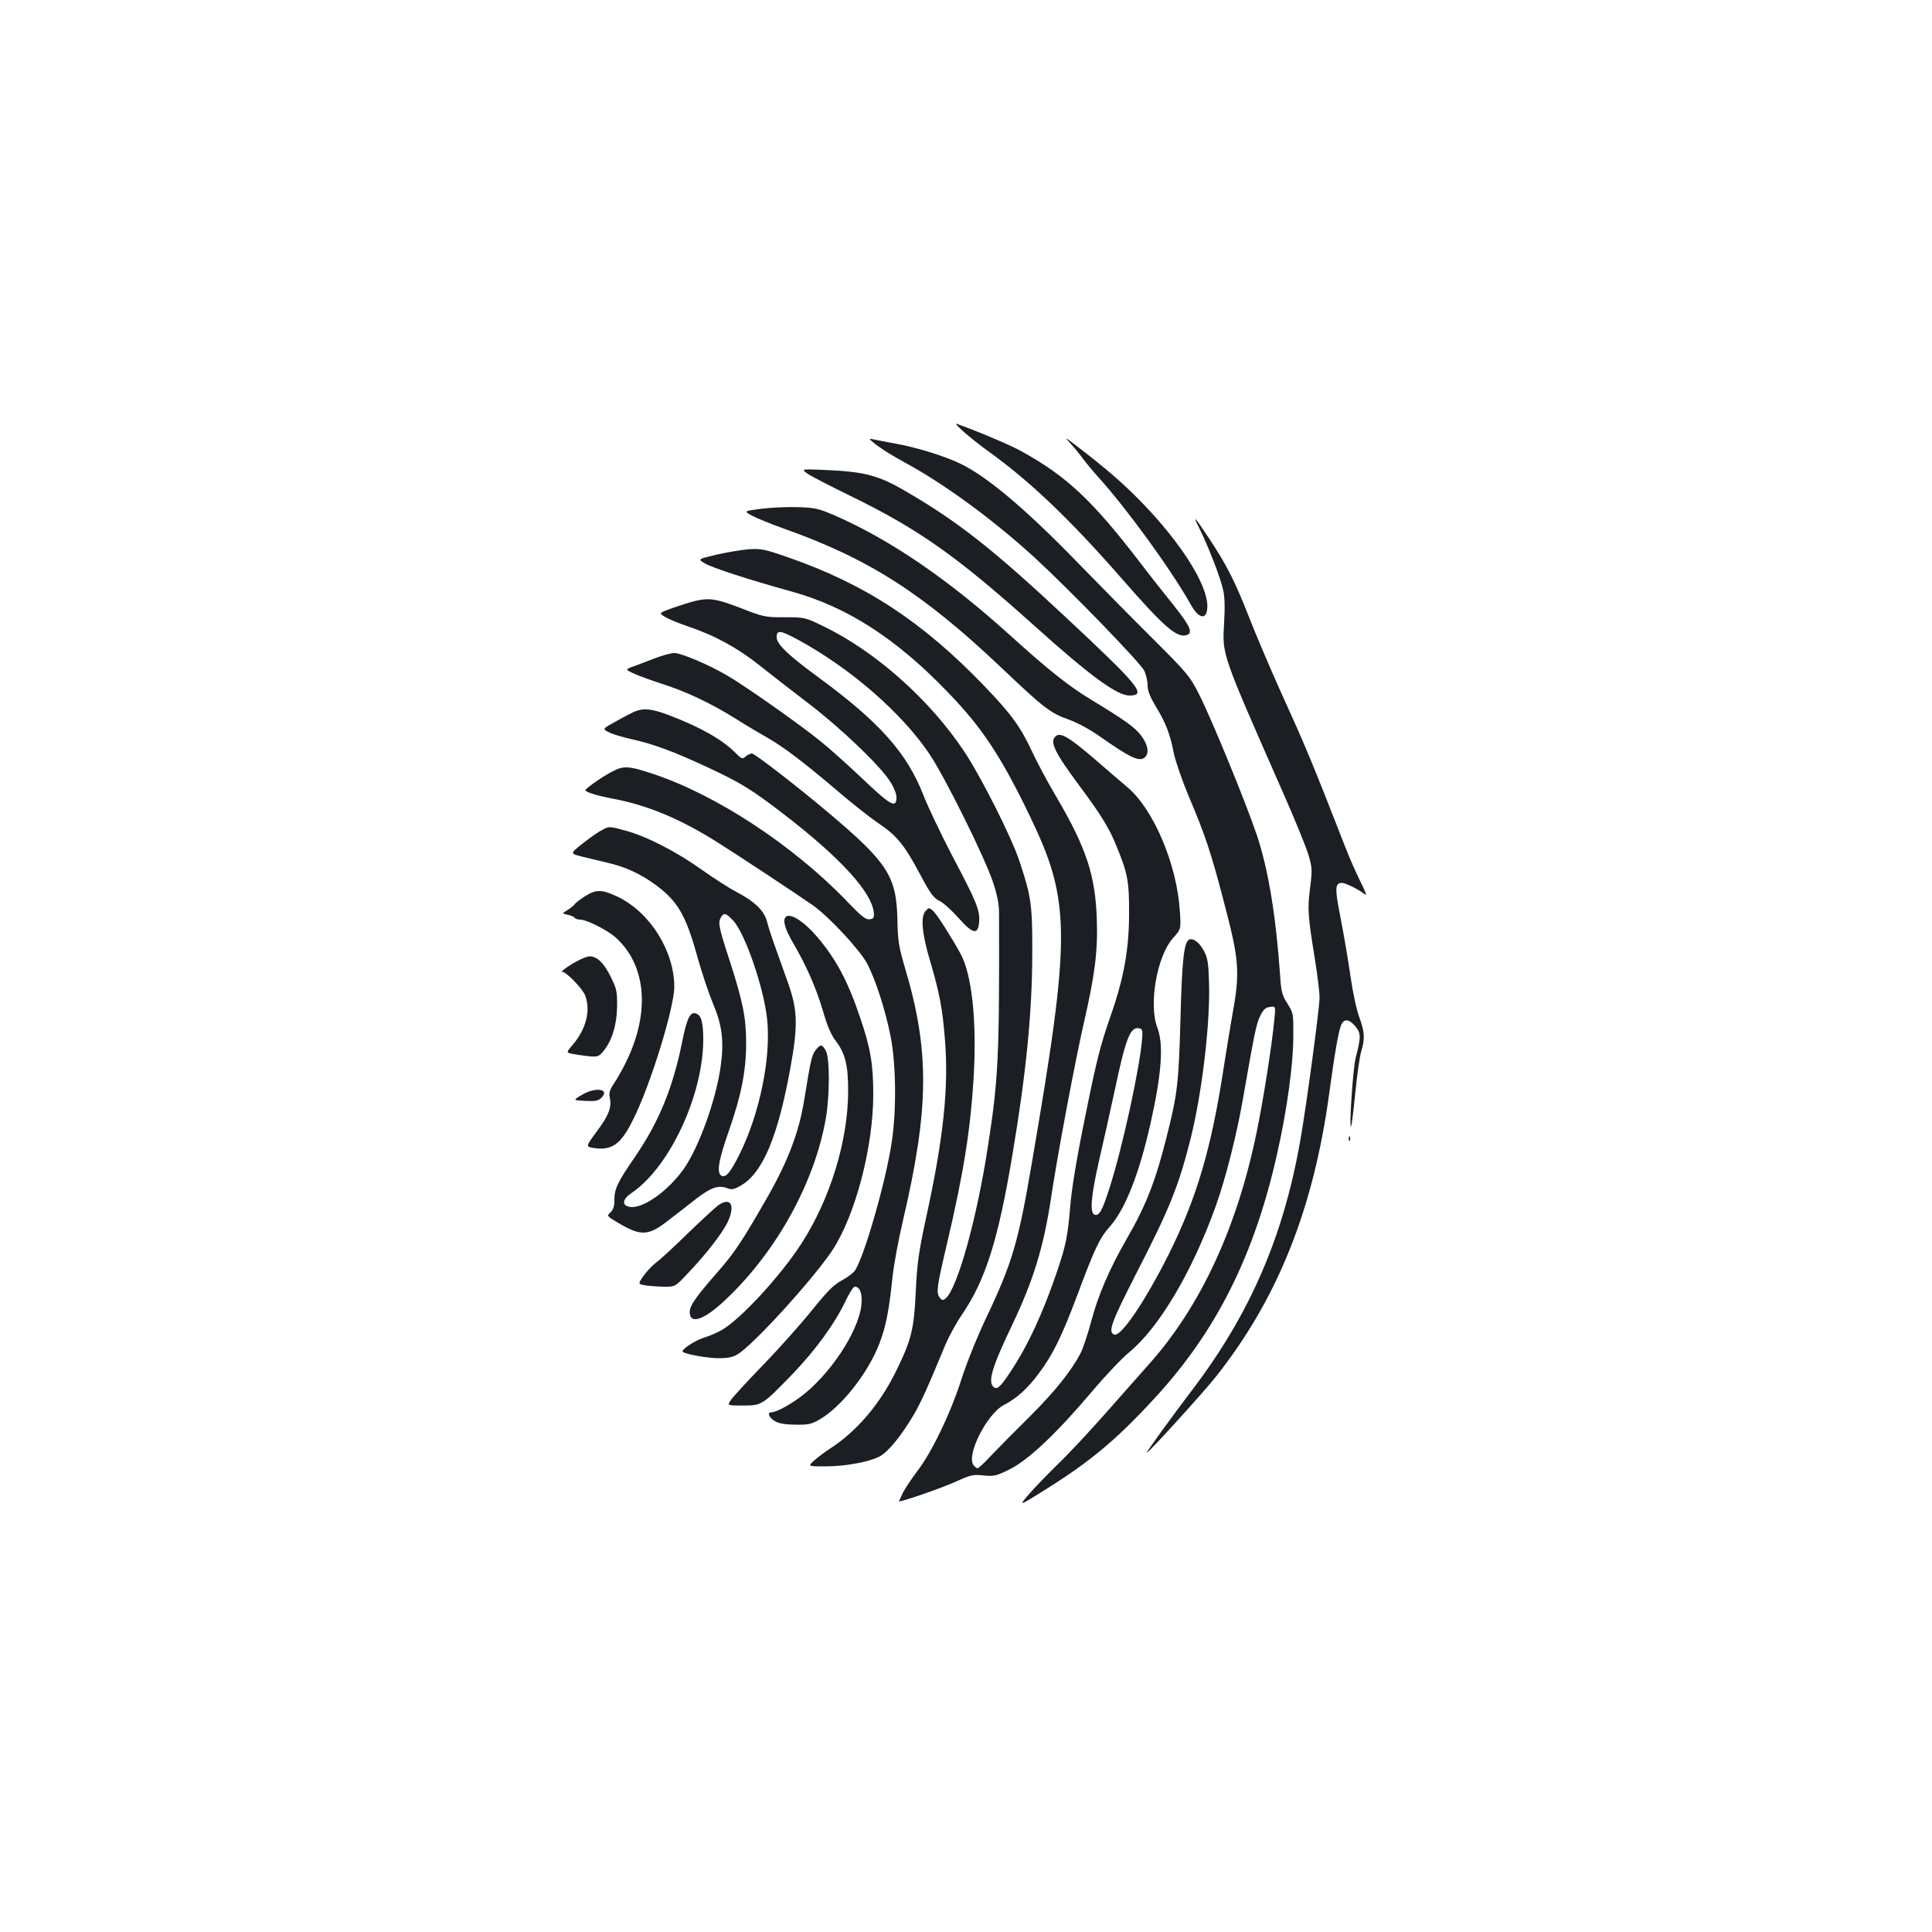 <?xml version="1.0" standalone="no"?>
<!DOCTYPE svg PUBLIC "-//W3C//DTD SVG 20010904//EN"
 "http://www.w3.org/TR/2001/REC-SVG-20010904/DTD/svg10.dtd">
<svg version="1.0" xmlns="http://www.w3.org/2000/svg"
 width="1000pt" height="1000pt" viewBox="0 0 1000 1000"
 preserveAspectRatio="xMidYMid meet">
<g transform="translate(0,1000) scale(0.1,-0.1)"
fill="#1b1f23" stroke="none">
<path d="M4987 7766 c29 -26 87 -72 130 -103 212 -152 420 -350 685 -653 226
-259 292 -316 343 -296 30 11 14 47 -67 149 -46 57 -125 157 -176 224 -249
325 -384 451 -622 581 -59 32 -228 103 -330 139 -8 3 9 -16 37 -41z"/>
<path d="M5541 7704 c20 -21 49 -57 65 -79 16 -22 52 -65 80 -96 148 -164 377
-479 479 -661 33 -59 68 -75 80 -38 42 134 -224 504 -550 765 -27 23 -81 65
-120 95 -65 50 -68 51 -34 14z"/>
<path d="M4505 7723 c31 -30 101 -75 180 -118 202 -109 457 -296 670 -491 185
-170 550 -547 568 -586 9 -20 17 -54 17 -75 0 -28 12 -59 42 -109 52 -85 75
-145 93 -240 8 -40 43 -142 78 -226 85 -200 115 -290 181 -543 82 -311 86
-366 41 -609 -8 -44 -26 -157 -41 -251 -64 -420 -140 -676 -285 -968 -123
-244 -246 -426 -281 -415 -35 12 -17 61 111 312 178 346 223 460 286 712 58
238 99 587 93 794 -3 105 -7 132 -26 167 -23 44 -54 68 -76 60 -28 -11 -38
-106 -46 -412 -9 -328 -15 -387 -71 -607 -57 -229 -107 -357 -207 -530 -87
-150 -150 -296 -184 -428 -17 -63 -41 -135 -53 -160 -48 -94 -132 -199 -264
-331 -75 -74 -165 -165 -200 -202 -34 -37 -67 -67 -71 -67 -4 0 -13 7 -20 15
-42 50 68 268 158 314 63 32 121 84 178 161 73 97 119 191 200 406 90 242 116
297 169 356 78 87 152 273 210 533 58 259 69 409 35 497 -45 120 -2 368 81
462 42 47 42 47 36 139 -15 242 -135 526 -270 641 -29 24 -105 90 -170 146
-134 115 -177 140 -202 120 -34 -28 -8 -82 122 -257 108 -145 155 -220 191
-310 59 -143 67 -186 66 -353 0 -182 -27 -332 -93 -521 -57 -164 -74 -229
-141 -563 -38 -186 -64 -347 -70 -425 -13 -158 -23 -208 -70 -346 -73 -214
-151 -383 -243 -520 -49 -74 -66 -89 -84 -74 -31 26 -9 102 95 319 112 236
164 405 203 665 31 208 124 706 169 900 58 254 73 374 67 540 -8 224 -54 365
-205 623 -45 75 -103 184 -130 242 -60 129 -110 197 -249 341 -320 333 -618
527 -1016 665 -121 42 -138 45 -202 41 -38 -3 -114 -16 -167 -28 -97 -23 -97
-23 -60 -45 38 -23 230 -85 457 -148 282 -79 536 -243 801 -519 179 -185 276
-333 425 -642 213 -443 213 -611 8 -1805 -68 -400 -101 -510 -234 -790 -47
-99 -103 -238 -129 -320 -57 -178 -155 -381 -230 -477 -30 -40 -63 -90 -73
-110 -9 -21 -18 -40 -20 -43 -7 -11 226 69 301 104 71 32 83 35 137 29 55 -5
65 -3 135 32 96 47 242 185 424 400 70 83 157 175 194 205 155 128 325 414
448 755 51 142 109 370 142 560 60 344 69 387 89 427 17 34 28 44 51 46 29 4
29 4 22 -65 -13 -137 -58 -422 -92 -585 -101 -492 -290 -900 -556 -1198 -51
-58 -155 -175 -230 -260 -75 -85 -182 -200 -239 -255 -56 -55 -126 -127 -155
-161 -52 -61 -52 -61 84 24 232 145 366 256 560 466 327 351 527 751 645 1286
48 213 80 447 81 585 1 130 1 130 -30 180 -28 44 -33 62 -38 145 -22 311 -61
548 -120 726 -57 169 -234 601 -299 729 -48 95 -60 109 -236 285 -103 102
-280 282 -396 401 -263 271 -463 440 -600 507 -81 40 -232 87 -341 106 -49 9
-100 19 -114 22 -16 4 -21 3 -15 -3z m1407 -3093 c-9 -143 -102 -570 -168
-775 -38 -121 -55 -151 -79 -142 -25 10 -18 97 24 281 22 94 58 257 81 363 56
266 80 327 123 321 19 -3 22 -8 19 -48z"/>
<path d="M4180 7548 c19 -13 118 -64 220 -114 357 -174 554 -314 955 -674 287
-258 426 -360 491 -360 92 0 52 49 -336 411 -369 345 -553 490 -820 645 -141
83 -212 102 -410 111 -135 6 -135 6 -100 -19z"/>
<path d="M3943 7367 c-93 -12 -93 -12 -53 -35 22 -12 97 -43 167 -68 438 -155
720 -335 1126 -720 220 -209 253 -234 347 -268 44 -15 110 -51 160 -86 165
-116 210 -136 238 -108 21 21 13 65 -21 110 -34 44 -79 77 -262 188 -115 70
-217 151 -415 330 -319 289 -618 494 -907 621 -86 37 -104 41 -191 44 -54 2
-139 -2 -189 -8z"/>
<path d="M6209 7263 c44 -88 106 -248 121 -312 9 -37 11 -90 6 -175 -10 -167
-15 -152 302 -872 61 -137 120 -283 133 -324 21 -70 22 -80 10 -176 -14 -110
-12 -141 25 -369 13 -82 24 -171 24 -198 0 -55 -70 -576 -101 -747 -87 -493
-261 -893 -555 -1280 -108 -142 -244 -330 -239 -330 10 0 284 302 355 390 321
403 508 869 590 1470 29 215 49 326 62 355 15 34 41 31 73 -7 30 -35 30 -56 2
-163 -14 -54 -35 -367 -24 -355 3 3 13 81 22 174 9 93 23 190 31 215 20 65 17
101 -10 175 -14 37 -34 130 -46 213 -11 81 -35 217 -51 301 -31 157 -30 182 8
182 18 0 92 -37 117 -59 12 -10 5 11 -22 65 -22 44 -57 123 -77 175 -181 463
-203 516 -342 822 -51 114 -123 283 -159 375 -71 182 -116 270 -207 407 -76
115 -87 125 -48 48z"/>
<path d="M3596 6889 c-21 -5 -72 -21 -112 -35 -75 -27 -75 -27 -42 -47 18 -11
71 -33 118 -49 138 -46 257 -111 370 -201 58 -46 172 -135 255 -198 165 -126
362 -314 419 -399 23 -35 36 -67 36 -87 0 -60 -30 -43 -185 105 -66 62 -160
147 -210 187 -106 86 -380 279 -480 338 -95 56 -239 117 -275 117 -16 0 -60
-12 -97 -26 -37 -14 -88 -34 -113 -43 -45 -16 -45 -16 0 -37 25 -12 90 -35
145 -53 126 -40 253 -100 386 -183 57 -36 130 -79 162 -97 81 -46 188 -127
355 -269 79 -68 177 -145 217 -172 96 -64 136 -113 216 -263 54 -102 71 -125
100 -139 20 -9 64 -49 99 -88 76 -86 103 -91 108 -21 4 60 -12 101 -139 341
-59 113 -126 254 -149 313 -85 219 -227 379 -545 612 -158 116 -215 171 -215
207 0 39 19 36 110 -13 274 -149 540 -381 683 -595 82 -124 283 -530 326 -658
23 -69 32 -115 32 -164 2 -733 -3 -856 -57 -1202 -57 -376 -159 -740 -219
-790 -15 -12 -19 -12 -32 5 -18 25 -13 59 38 275 87 370 122 590 139 870 16
287 -9 526 -69 635 -53 95 -121 202 -141 220 -20 18 -22 18 -38 1 -28 -27 -21
-114 21 -256 51 -173 65 -248 78 -411 20 -248 -7 -509 -98 -924 -39 -181 -46
-234 -53 -380 -9 -196 -23 -251 -101 -410 -85 -174 -205 -314 -343 -403 -23
-15 -58 -41 -79 -59 -37 -33 -37 -33 53 -33 103 0 226 22 282 51 43 22 111
104 175 212 39 66 71 137 164 361 18 44 57 116 87 160 122 178 188 386 261
821 73 432 104 751 104 1055 1 246 -6 291 -65 469 -41 125 -199 439 -287 571
-178 268 -459 518 -728 648 -97 47 -98 47 -203 47 -101 0 -109 2 -227 48 -125
48 -162 54 -237 36z"/>
<path d="M3290 6319 c-13 -5 -58 -28 -99 -51 -74 -41 -74 -41 -40 -58 19 -10
70 -25 114 -35 115 -25 226 -66 409 -152 162 -76 218 -111 376 -232 300 -230
465 -411 473 -517 2 -24 -2 -30 -22 -32 -20 -3 -43 15 -120 96 -277 287 -674
548 -1000 656 -129 43 -153 44 -215 11 -50 -26 -135 -86 -136 -95 0 -10 62
-29 147 -45 174 -33 340 -102 529 -220 116 -73 413 -269 503 -332 82 -58 241
-229 279 -300 43 -81 96 -244 122 -379 28 -140 31 -386 5 -549 -30 -201 -141
-587 -189 -660 -8 -13 -39 -36 -68 -52 -42 -22 -75 -55 -158 -158 -57 -71
-170 -197 -250 -280 -80 -82 -154 -163 -166 -180 -21 -30 -21 -30 60 -30 100
0 101 1 259 164 121 126 222 266 277 384 18 37 37 67 44 67 24 0 36 -25 36
-72 0 -126 -136 -349 -292 -479 -59 -49 -147 -99 -175 -99 -25 0 -12 -30 20
-47 22 -12 56 -17 107 -17 65 -1 82 3 124 28 112 65 249 240 307 390 34 88 51
174 68 341 6 61 31 197 56 303 135 579 137 874 9 1303 -32 109 -37 139 -39
249 -5 225 -50 295 -360 556 -156 132 -379 304 -393 304 -8 0 -23 -7 -33 -16
-16 -14 -20 -13 -51 18 -68 69 -180 133 -340 194 -89 35 -134 40 -178 23z"/>
<path d="M3104 5697 c-22 -13 -65 -44 -96 -69 -57 -46 -57 -46 5 -62 34 -8 92
-22 129 -31 90 -20 167 -55 243 -109 121 -87 164 -158 226 -383 23 -82 59
-189 80 -239 46 -108 57 -191 40 -317 -23 -175 -112 -422 -191 -536 -85 -120
-219 -213 -285 -197 -39 10 -32 41 18 74 195 135 367 506 367 792 0 88 -10
124 -37 134 -30 12 -48 -25 -72 -146 -48 -237 -119 -413 -245 -597 -91 -132
-106 -164 -106 -224 0 -31 -6 -49 -20 -62 -20 -18 -19 -19 32 -50 125 -75 162
-74 267 8 45 34 111 86 148 115 74 56 112 69 157 52 24 -9 35 -7 73 15 111 66
189 250 254 607 40 221 38 299 -13 443 -20 55 -49 138 -66 185 -17 47 -36 105
-42 130 -15 57 -63 103 -156 152 -38 20 -121 73 -184 118 -131 93 -281 170
-390 200 -92 25 -86 25 -136 -3z m691 -462 c60 -63 157 -343 175 -505 23 -200
-38 -497 -144 -708 -44 -88 -68 -117 -89 -109 -29 11 -20 76 33 226 66 188 92
316 92 461 0 131 -16 213 -86 430 -55 168 -60 194 -46 219 15 29 28 26 65 -14z"/>
<path d="M3028 5361 c-25 -16 -49 -34 -53 -41 -4 -6 -21 -20 -37 -30 -30 -18
-30 -18 1 -25 17 -3 33 -11 36 -16 4 -5 16 -9 28 -9 33 0 138 -53 181 -90 157
-139 182 -376 66 -627 -21 -45 -52 -102 -69 -126 -24 -36 -30 -52 -25 -76 11
-53 -5 -94 -66 -176 -59 -80 -59 -80 -17 -87 94 -14 140 18 203 145 89 175
214 580 214 689 0 186 -125 385 -292 466 -83 39 -111 40 -170 3z"/>
<path d="M4067 5254 c-17 -17 -4 -62 37 -133 70 -119 121 -236 156 -355 22
-77 42 -123 66 -154 49 -64 64 -126 64 -258 0 -258 -93 -560 -242 -791 -109
-168 -312 -388 -410 -446 -24 -14 -68 -33 -98 -42 -48 -16 -116 -62 -106 -72
12 -12 128 -33 184 -33 50 0 76 5 101 21 81 49 385 383 487 534 120 180 214
535 214 811 0 154 -14 239 -67 394 -63 188 -123 302 -221 418 -68 81 -142 129
-165 106z"/>
<path d="M2960 5010 c-36 -22 -58 -40 -50 -40 21 0 106 -88 119 -123 29 -77 5
-173 -64 -254 -35 -41 -35 -41 -2 -48 17 -3 55 -9 83 -12 47 -4 53 -3 77 26
44 53 70 136 71 231 1 77 -2 92 -32 152 -36 74 -71 108 -111 108 -14 0 -55
-18 -91 -40z"/>
<path d="M4222 4565 c-20 -25 -27 -57 -58 -250 -27 -171 -82 -318 -191 -510
-129 -225 -170 -288 -257 -387 -113 -129 -146 -176 -146 -208 0 -69 75 -43
191 68 261 248 457 605 514 936 20 119 20 307 0 346 -19 36 -28 37 -53 5z"/>
<path d="M3010 4332 c-45 -27 -45 -27 19 -30 53 -3 68 0 84 16 46 47 -32 57
-103 14z"/>
<path d="M6981 4104 c0 -11 3 -14 6 -6 3 7 2 16 -1 19 -3 4 -6 -2 -5 -13z"/>
<path d="M3720 3763 c-14 -9 -83 -73 -155 -142 -71 -70 -147 -140 -168 -155
-21 -16 -51 -48 -67 -71 -29 -42 -29 -42 17 -49 25 -3 69 -6 97 -6 50 0 52 1
115 68 100 105 182 212 209 270 38 84 14 127 -48 85z"/>
</g>
</svg>
